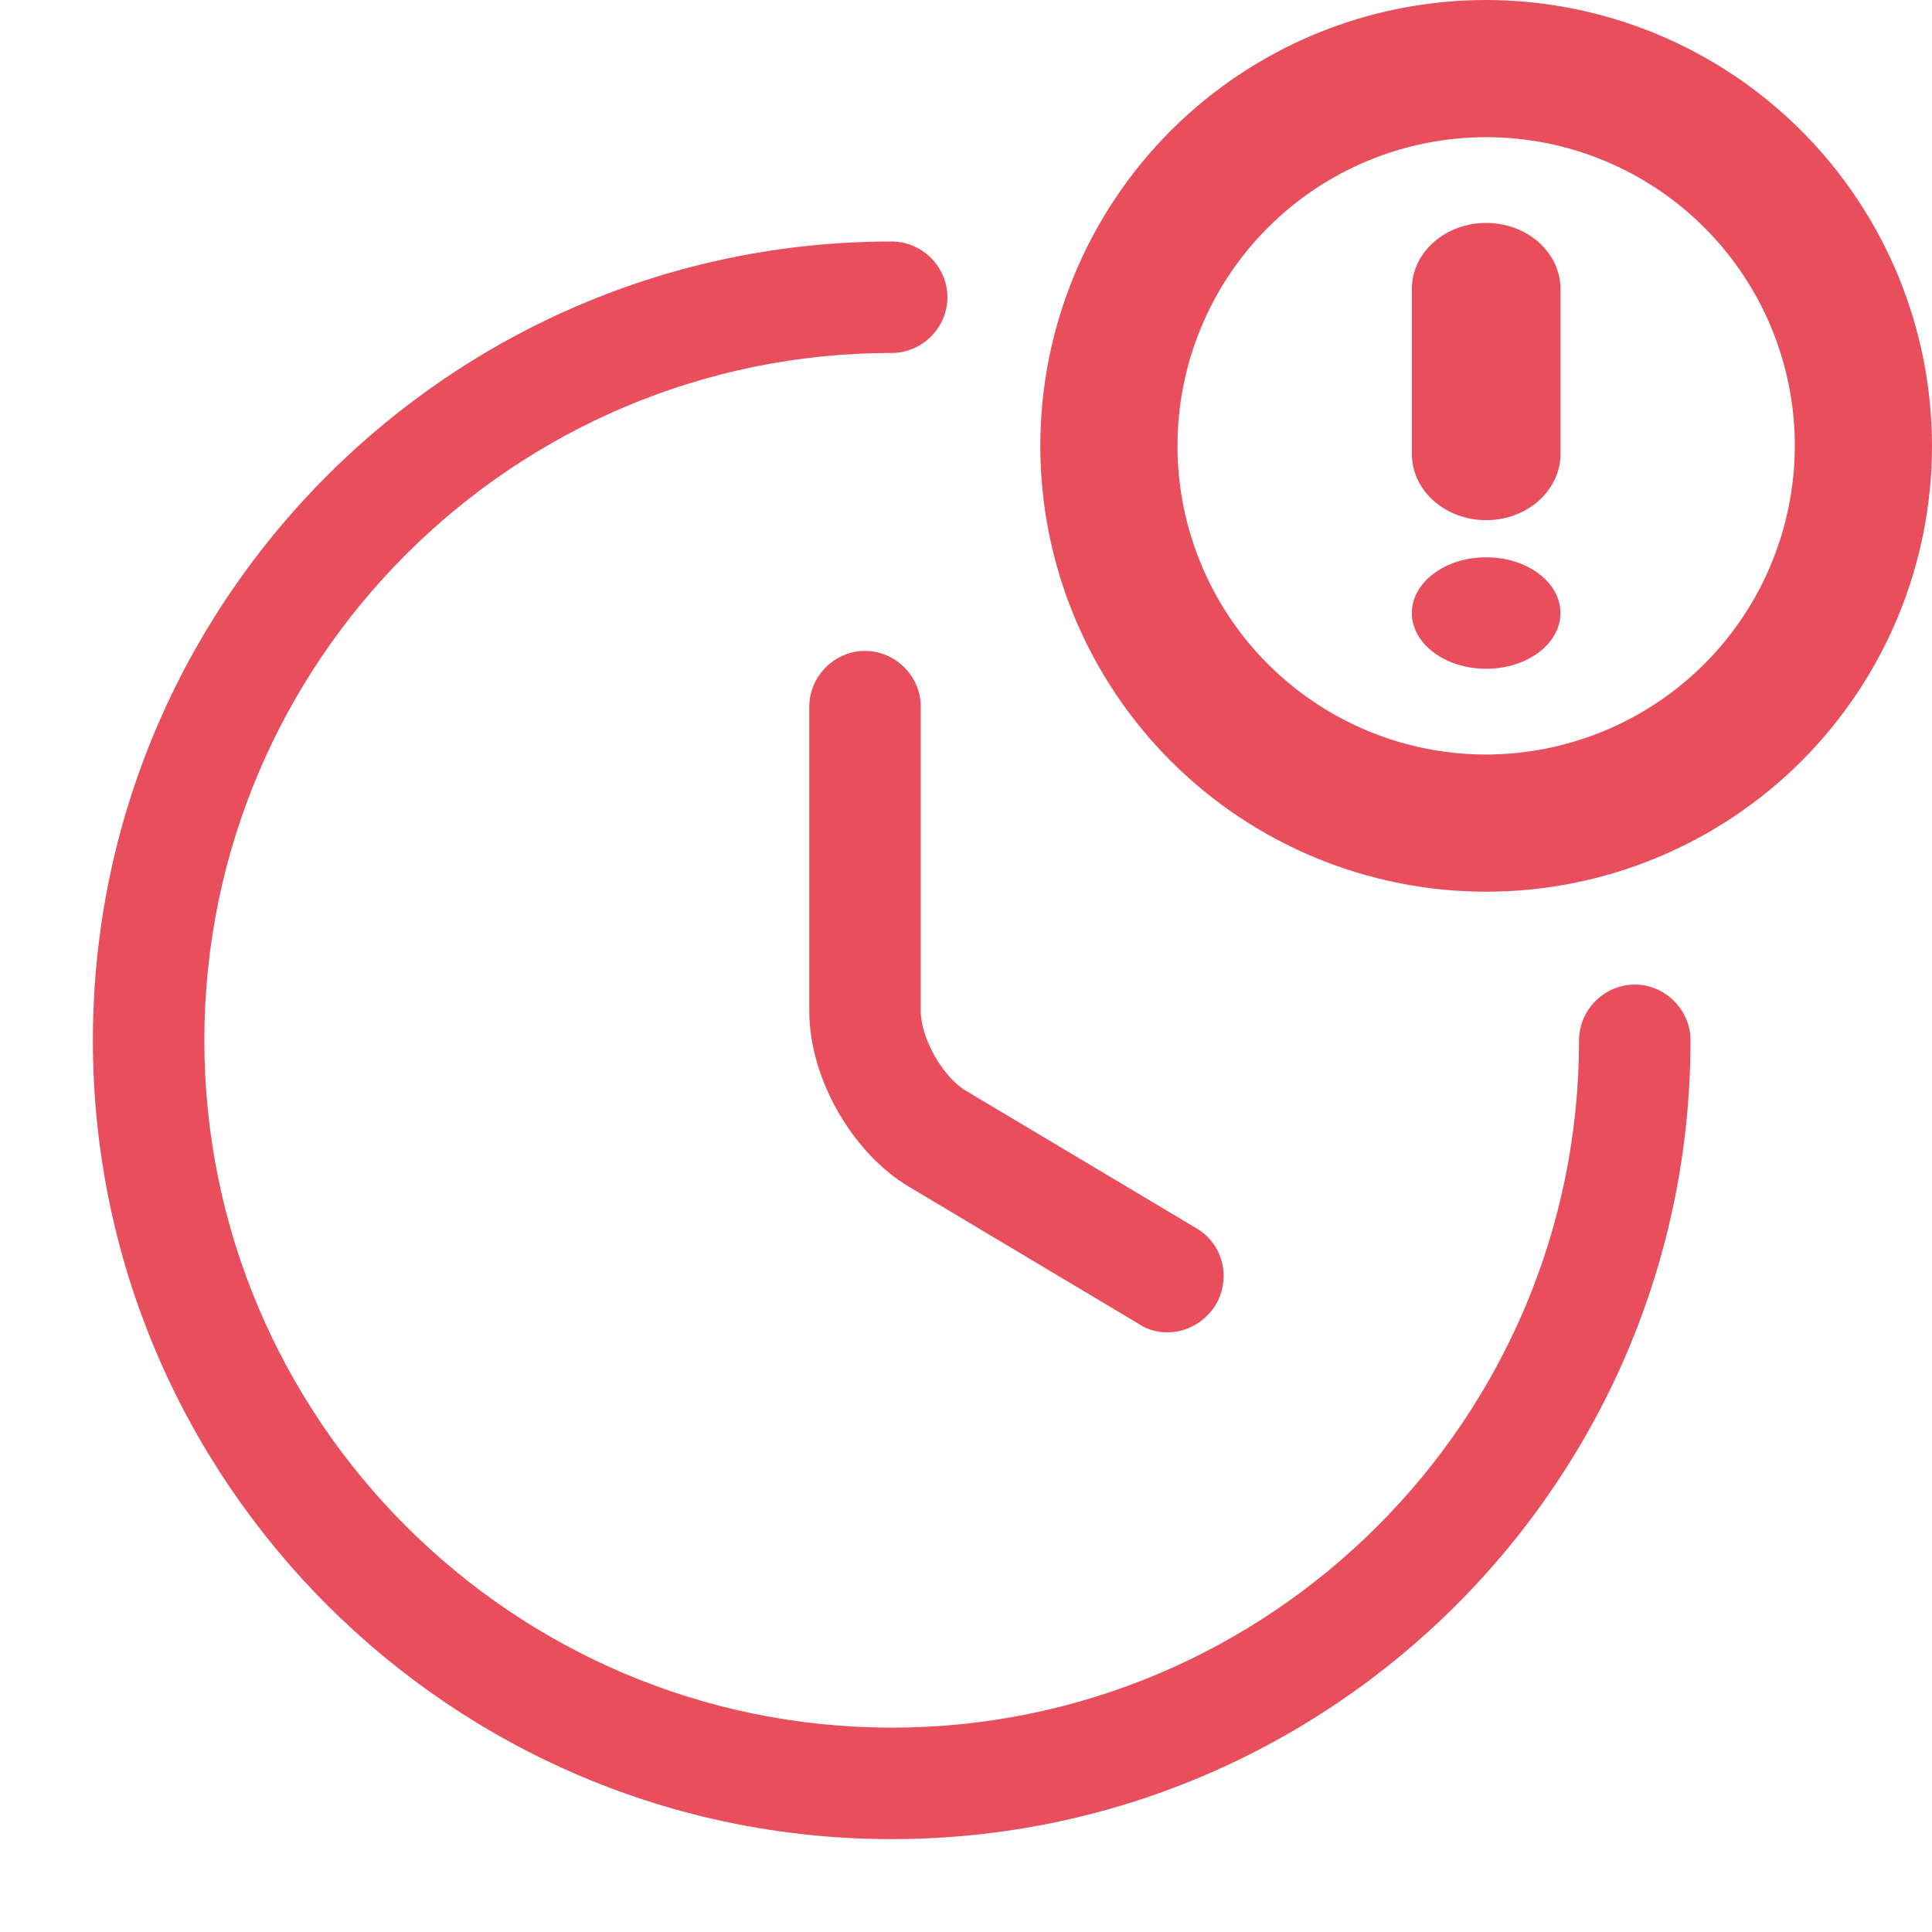 <svg width="26" height="26" viewBox="0 0 26 26" fill="none" xmlns="http://www.w3.org/2000/svg">
<path d="M12 24.75C6.07 24.75 1.25 19.93 1.25 14C1.25 8.07 6.07 3.25 12 3.25C12.41 3.25 12.75 3.59 12.75 4C12.75 4.41 12.41 4.75 12 4.75C6.9 4.75 2.75 8.9 2.75 14C2.75 19.1 6.9 23.25 12 23.25C17.1 23.25 21.25 19.1 21.25 14C21.25 13.59 21.59 13.25 22 13.25C22.41 13.25 22.75 13.59 22.75 14C22.75 19.93 17.93 24.75 12 24.75Z" fill="#E94E5D"/>
<path d="M15.711 17.93C15.581 17.93 15.451 17.9 15.331 17.82L12.231 15.97C11.461 15.51 10.891 14.5 10.891 13.61V9.51C10.891 9.1 11.231 8.76 11.641 8.76C12.051 8.76 12.391 9.1 12.391 9.51V13.61C12.391 13.97 12.691 14.5 13.001 14.68L16.101 16.53C16.461 16.74 16.571 17.2 16.361 17.56C16.211 17.8 15.961 17.93 15.711 17.93Z" fill="#E94E5D"/>
<path d="M20 0C18.409 0 16.883 0.632 15.757 1.757C14.632 2.883 14 4.409 14 6C14 7.591 14.632 9.117 15.757 10.243C16.883 11.368 18.409 12 20 12C21.591 12 23.117 11.368 24.243 10.243C25.368 9.117 26 7.591 26 6C25.998 4.409 25.366 2.884 24.241 1.759C23.116 0.634 21.591 0.002 20 0ZM20 10.154C18.898 10.154 17.842 9.716 17.063 8.937C16.284 8.158 15.846 7.102 15.846 6C15.846 4.898 16.284 3.842 17.063 3.063C17.842 2.284 18.898 1.846 20 1.846C21.102 1.846 22.158 2.284 22.937 3.063C23.716 3.842 24.154 4.898 24.154 6C24.152 7.101 23.715 8.157 22.936 8.936C22.157 9.714 21.101 10.152 20 10.154Z" fill="#E94E5D"/>
<path d="M20 3C19.735 3 19.48 3.094 19.293 3.26C19.105 3.427 19 3.653 19 3.889V6.111C19 6.429 19.191 6.722 19.5 6.881C19.809 7.04 20.191 7.04 20.5 6.881C20.809 6.722 21 6.429 21 6.111V3.889C21 3.653 20.895 3.427 20.707 3.26C20.52 3.094 20.265 3 20 3Z" fill="#E94E5D"/>
<path d="M21 8.25C21 8.664 20.552 9 20 9C19.448 9 19 8.664 19 8.25C19 7.836 19.448 7.5 20 7.5C20.552 7.5 21 7.836 21 8.25Z" fill="#E94E5D"/>
</svg>

